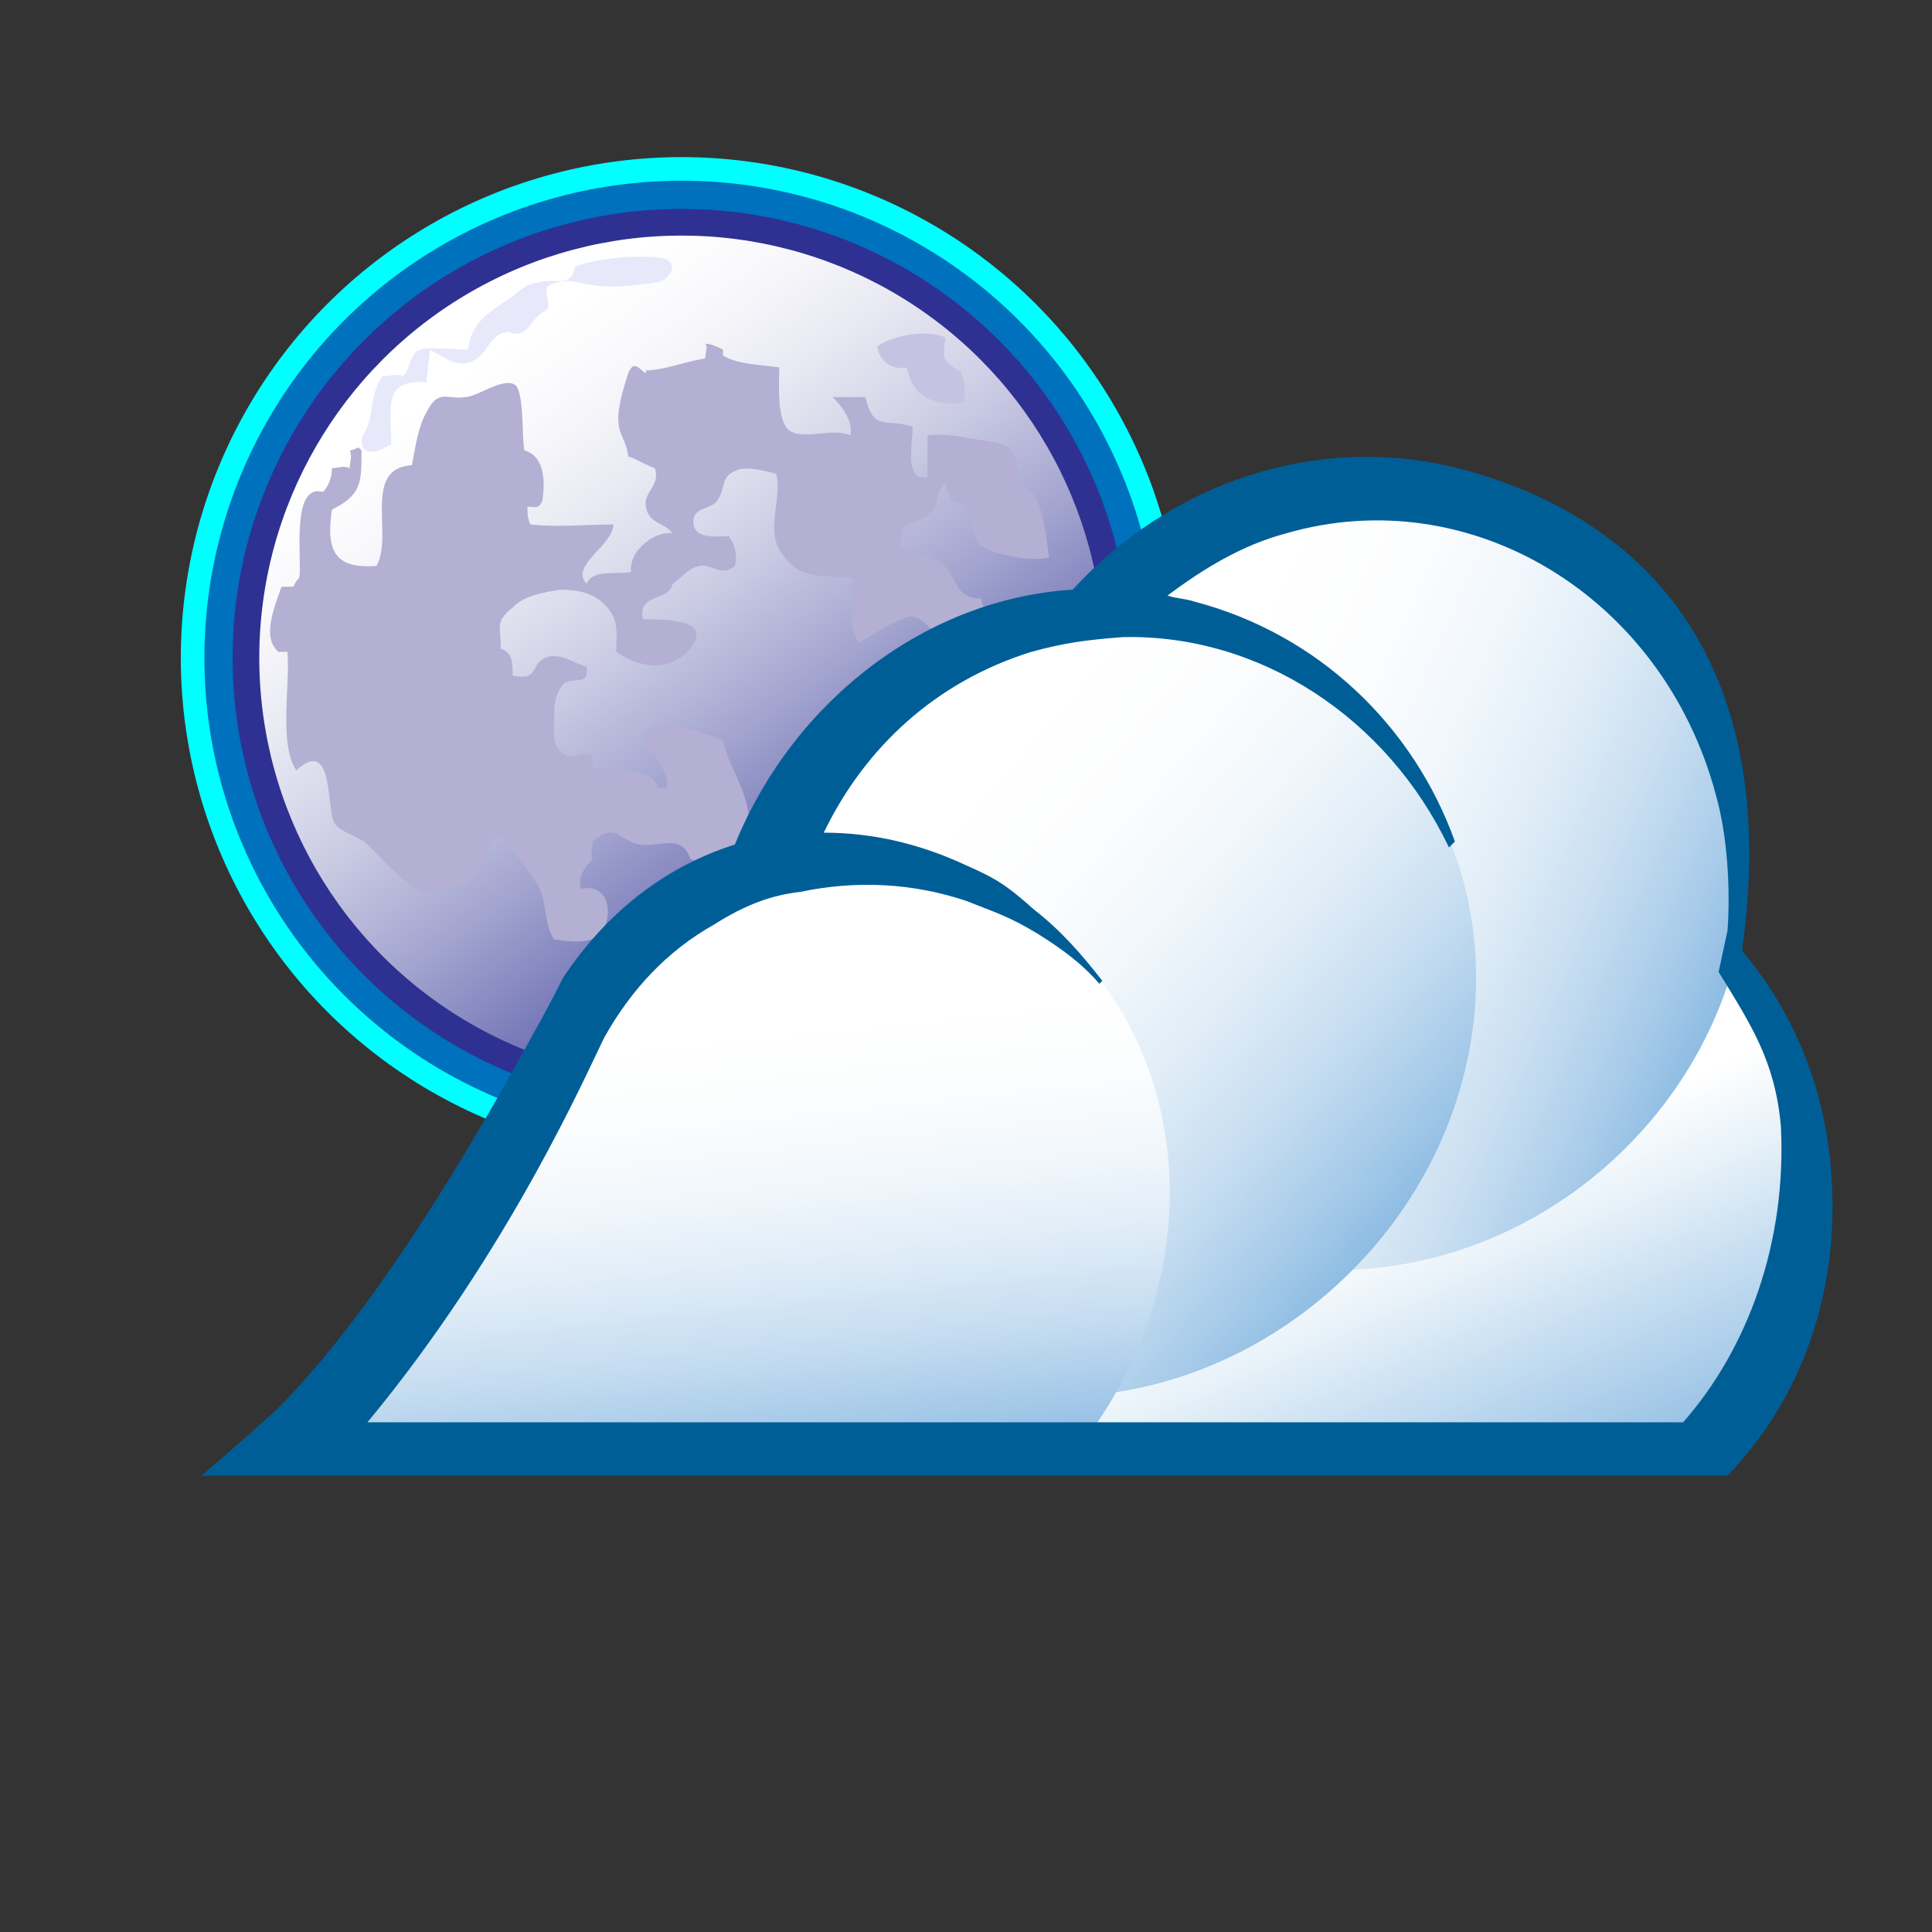 <svg xmlns="http://www.w3.org/2000/svg" width="65.2" height="65.2" viewBox="0 0 65.2 65.2"><rect x="0" y="0" width="65.2" height="65.2" fill="#333333" stroke="none"/><circle fill="#0071BC" stroke="#0FF" stroke-width=".796" cx="23" cy="22.2" r="16.5"/><linearGradient id="a" gradientUnits="userSpaceOnUse" x1="16.002" y1="12.318" x2="30.822" y2="33.156"><stop offset="0" stop-color="#FFF"/><stop offset=".107" stop-color="#f9f9fc"/><stop offset=".248" stop-color="#e9e9f3"/><stop offset=".408" stop-color="#cdcee5"/><stop offset=".582" stop-color="#a7a8d1"/><stop offset=".768" stop-color="#7678b8"/><stop offset=".96" stop-color="#3b3e99"/><stop offset="1" stop-color="#2e3192"/></linearGradient><circle fill="url(#a)" stroke="#2E3192" stroke-width=".9" cx="23" cy="22.2" r="14.7"/><path fill="#B3B0D3" d="M12.2 15.2c0 1.1 0 1.5-1 2-.2 1.4.1 2 1.5 1.9.6-1-.5-3.3 1.2-3.4.1-.5.2-1.3.5-1.8.4-.8.7-.4 1.3-.5.4 0 1.3-.7 1.7-.4.3.3.2 1.8.3 2.2.7.2.7 1.1.6 1.7-.1.3-.3.2-.5.2 0 .2 0 .4.1.6.9.1 1.9 0 2.8 0 0 .7-1.5 1.4-.9 2 .2-.5 1-.3 1.5-.4-.1-.7.8-1.4 1.4-1.3-.3-.4-.8-.3-.9-.9-.1-.5.5-.7.3-1.3-.3-.1-.6-.3-.9-.4-.1-.9-.7-.7 0-2.8.2-.5.4-.1.6 0v-.1c.6 0 1.3-.3 2-.4 0-.2.1-.4 0-.5.2 0 .4.1.6.2v.2c.5.3 1.2.3 1.9.4 0 .5-.1 1.7.3 2.1.5.4 1.5-.1 2.1.2.1-.5-.3-1-.6-1.3h1.1c.3 1.2.7.7 1.6 1 0 .5-.3 1.9.5 1.7v-1.4c.6-.1 1.4.1 2.1.2.9.1.9.5 1 1.5.8 0 .9 1.8 1 2.4-.4.2-2-.1-2.3-.4-.6-.5.1-1.3-1-1.5 0-.2-.2-.4-.2-.6-.3.2-.2.6-.4.9-.2.3-.7.4-1 .6-.4 1.2.4.7 1.1 1.1.7.3.5 1.3 1.5 1.3.2.6.3 1.7.2 2.3-.2 1.2-.7.5-1.1-.2-.3-.5-.9-1.4-1.4-1.5-.4 0-1.5.7-1.8.9-.4-.4-.2-1.6-.2-2.2-1-.1-1.8.1-2.4-.8-.6-.8 0-1.8-.2-2.7-.3-.1-1.1-.3-1.4-.1-.5.2-.3.6-.6 1-.2.3-.8.2-.8.7 0 .6.7.5 1.2.5.2.3.3.6.2 1-.5.4-.8-.1-1.2 0-.4.1-.6.4-.9.6-.1.6-1.2.3-1 1.2.8 0 2.5 0 1.5 1.1-.7.7-1.7.5-2.4 0 0-.7.1-1.1-.4-1.6-.4-.4-.9-.5-1.5-.5-.6.1-1.2.2-1.6.6-.6.5-.4.6-.4 1.4.4.1.4.5.4.9.9.2.6-.4 1.1-.6.5-.2 1 .2 1.4.3.1.7-.5.3-.8.6-.3.4-.3.7-.3 1.2s-.1.9.4 1.2c.3.2 1-.5.9.4.7.2 2-.1 2.2.7h.3c.2-.8-1.2-1.5-.5-2.1.3-.2 2.1.3 2.4.5.2 1 1.1 2 .8 3.1-.2 1-.9 1.2-1.9.9-.3-.9-1-.4-1.7-.5-.7-.1-.8-.8-1.6-.1 0 .2-.1.4 0 .6-.3.3-.5.6-.4 1 .8-.2 1.1.6.8 1.3-.3.6-1 .5-1.7.4-.4-.6-.2-1.3-.6-1.9-.3-.5-.8-1-1.1-1.6-.5 0-.5.4-.7.8-.3.6 0 .6-.8.9-1.2.4-1.3.3-2.2-.5l-.9-.9c-.3-.3-.9-.4-1.1-.7-.3-.4 0-3-1.3-1.8-.6-.9-.2-2.9-.3-4h-.3c-.6-.5-.1-1.6.1-2.2h.4c.1-.2.1-.2.2-.3.1-.6-.3-3.2.8-2.9.2-.2.3-.5.3-.8.2 0 .4-.1.6 0 0-.2.1-.4 0-.6.1 0 .3-.1.3-.1"/><path fill="#C4C4E2" d="M32.5 13.6c-1 .1-1.7-.2-1.9-1.2-.5.1-.9-.2-1-.7.5-.4 1.8-.6 2.3-.3 0 .1-.1.6 0 .7 0 .1.5.5.5.4.2.4.2 1.1.1 1.1"/><path fill="#E8E8FB" d="M12.4 14.4c.2-.5.1-1.1.5-1.7.2 0 .5-.1.7 0 .3-.3.2-.8.6-.9.1-.1 1.4 0 1.6 0 .1-1 .8-1.3 1.5-1.8.4-.3.4-.4 1-.5.5-.1 1 .2 1.1-.5.8-.3 2.1-.4 2.9-.3.6.1.4.6 0 .8-2.8.5-2.7-.3-3.7.1-.4.1.1.7-.2.9-.5.2-.6 1-1.2.7-.6 0-.7.6-1.1.9-.6.4-1 0-1.6-.3 0 .2-.1.9-.1 1.1-1.5-.1-1.2.8-1.2 2.1-.2.1-1 .6-1-.2"/><linearGradient id="b" gradientUnits="userSpaceOnUse" x1="43.205" y1="29.54" x2="52.777" y2="51.04"><stop offset=".503" stop-color="#FFF"/><stop offset=".623" stop-color="#e8f2f9"/><stop offset=".872" stop-color="#aecfeb"/><stop offset="1" stop-color="#8ebce3"/></linearGradient><path fill="url(#b)" d="M58 48.7c-.3.4-20.4.6-20.8.1-3.3-5-2.4-12 2.5-16.7 5.4-5.2 13.6-5.4 18.4-.5 4.4 4.5 4.2 11.9-.1 17.1z"/><linearGradient id="c" gradientUnits="userSpaceOnUse" x1="33.95" y1="24.375" x2="57.636" y2="34.921"><stop offset=".218" stop-color="#FFF"/><stop offset=".391" stop-color="#fcfdfe"/><stop offset=".535" stop-color="#f1f7fc"/><stop offset=".667" stop-color="#e0edf7"/><stop offset=".794" stop-color="#c8def1"/><stop offset=".914" stop-color="#a9ccea"/><stop offset="1" stop-color="#8ebce3"/></linearGradient><path fill="url(#c)" d="M54.7 38.9c-5.4 5.2-13.7 5.3-18.7.2-4.9-5.1-4.6-13.5.8-18.7 5.4-5.2 13.8-5.3 18.7-.2 5 5.1 4.6 13.5-.8 18.7z"/><linearGradient id="d" gradientUnits="userSpaceOnUse" x1="27.447" y1="26.057" x2="46.154" y2="42.319"><stop offset=".158" stop-color="#FFF"/><stop offset=".335" stop-color="#fcfdfe"/><stop offset=".491" stop-color="#f1f7fb"/><stop offset=".638" stop-color="#dfecf7"/><stop offset=".78" stop-color="#c6ddf1"/><stop offset=".917" stop-color="#a5cae9"/><stop offset="1" stop-color="#8ebce3"/></linearGradient><path fill="url(#d)" d="M45.4 43.1c-5.4 5.2-13.6 5.4-18.4.5-4.7-4.9-4.2-13.1 1.2-18.3 5.4-5.2 13.6-5.4 18.4-.5 4.7 4.9 4.2 13.1-1.2 18.3z"/><linearGradient id="e" gradientUnits="userSpaceOnUse" x1="23.396" y1="29.025" x2="25.583" y2="49.836"><stop offset=".267" stop-color="#FFF"/><stop offset=".413" stop-color="#fbfdfe"/><stop offset=".55" stop-color="#f0f6fb"/><stop offset=".682" stop-color="#ddebf7"/><stop offset=".813" stop-color="#c3dbf0"/><stop offset=".94" stop-color="#a1c7e8"/><stop offset="1" stop-color="#8ebce3"/></linearGradient><path fill="url(#e)" d="M36.6 48.6c-.5.6-25.8.6-26 .2-.4-.9 2.6-3.1 3.1-3.9 5.6-8.4 7.7-17.2 16-16.3 2.5.3 4.7 1.5 6.5 3.4 4.3 4.4 4.3 11.5.4 16.6z"/><path fill="#005E97" d="M61.8 39.6c-.2-2.9-1.3-5.5-3-7.5V32c1.3-9.4-3-14.5-9.6-16.2-4.8-1.2-9.7.5-13 4.1-4.9.3-9.4 3.7-11.4 8.6-2.5.8-4.4 2.4-5.8 4.5 0 0-.5 1-.9 1.7-3.7 6.8-6.6 10.7-8.7 12.8-.5.5-2.6 2.3-2.6 2.3h51.5c2.5-2.6 3.8-6.2 3.5-10.2zm-5 8.4H12.4c4.8-5.8 7.4-11.8 8-13 .9-1.6 2.1-2.9 3.7-3.8 1.1-.7 2-1 2.9-1.1 1.9-.4 3.8-.3 5.6.3 1 .4 1.4.5 2.4 1.1.8.5 1.5 1 2.1 1.7l.1-.1c-.7-.9-1.4-1.7-2.3-2.4-1-.9-1.4-1.1-2.3-1.5-1.5-.7-3.1-1.1-4.8-1.1 1.4-2.9 3.8-5.1 7-6.1 1.1-.3 1.8-.4 3.1-.5 4.6-.1 8.9 2.7 11 7.1l.2-.2c-1.4-3.9-4.6-7-8.8-8.1-.3-.1-.6-.1-.9-.2 1.2-.9 2.5-1.7 4-2.1 6.2-1.8 12.7 2.1 14.5 8.8.4 1.4.5 3.2.4 4.6l-.3 1.4c1.1 1.8 1.9 3 2.1 5.2.2 3.9-1.1 7.5-3.3 10z"/></svg>